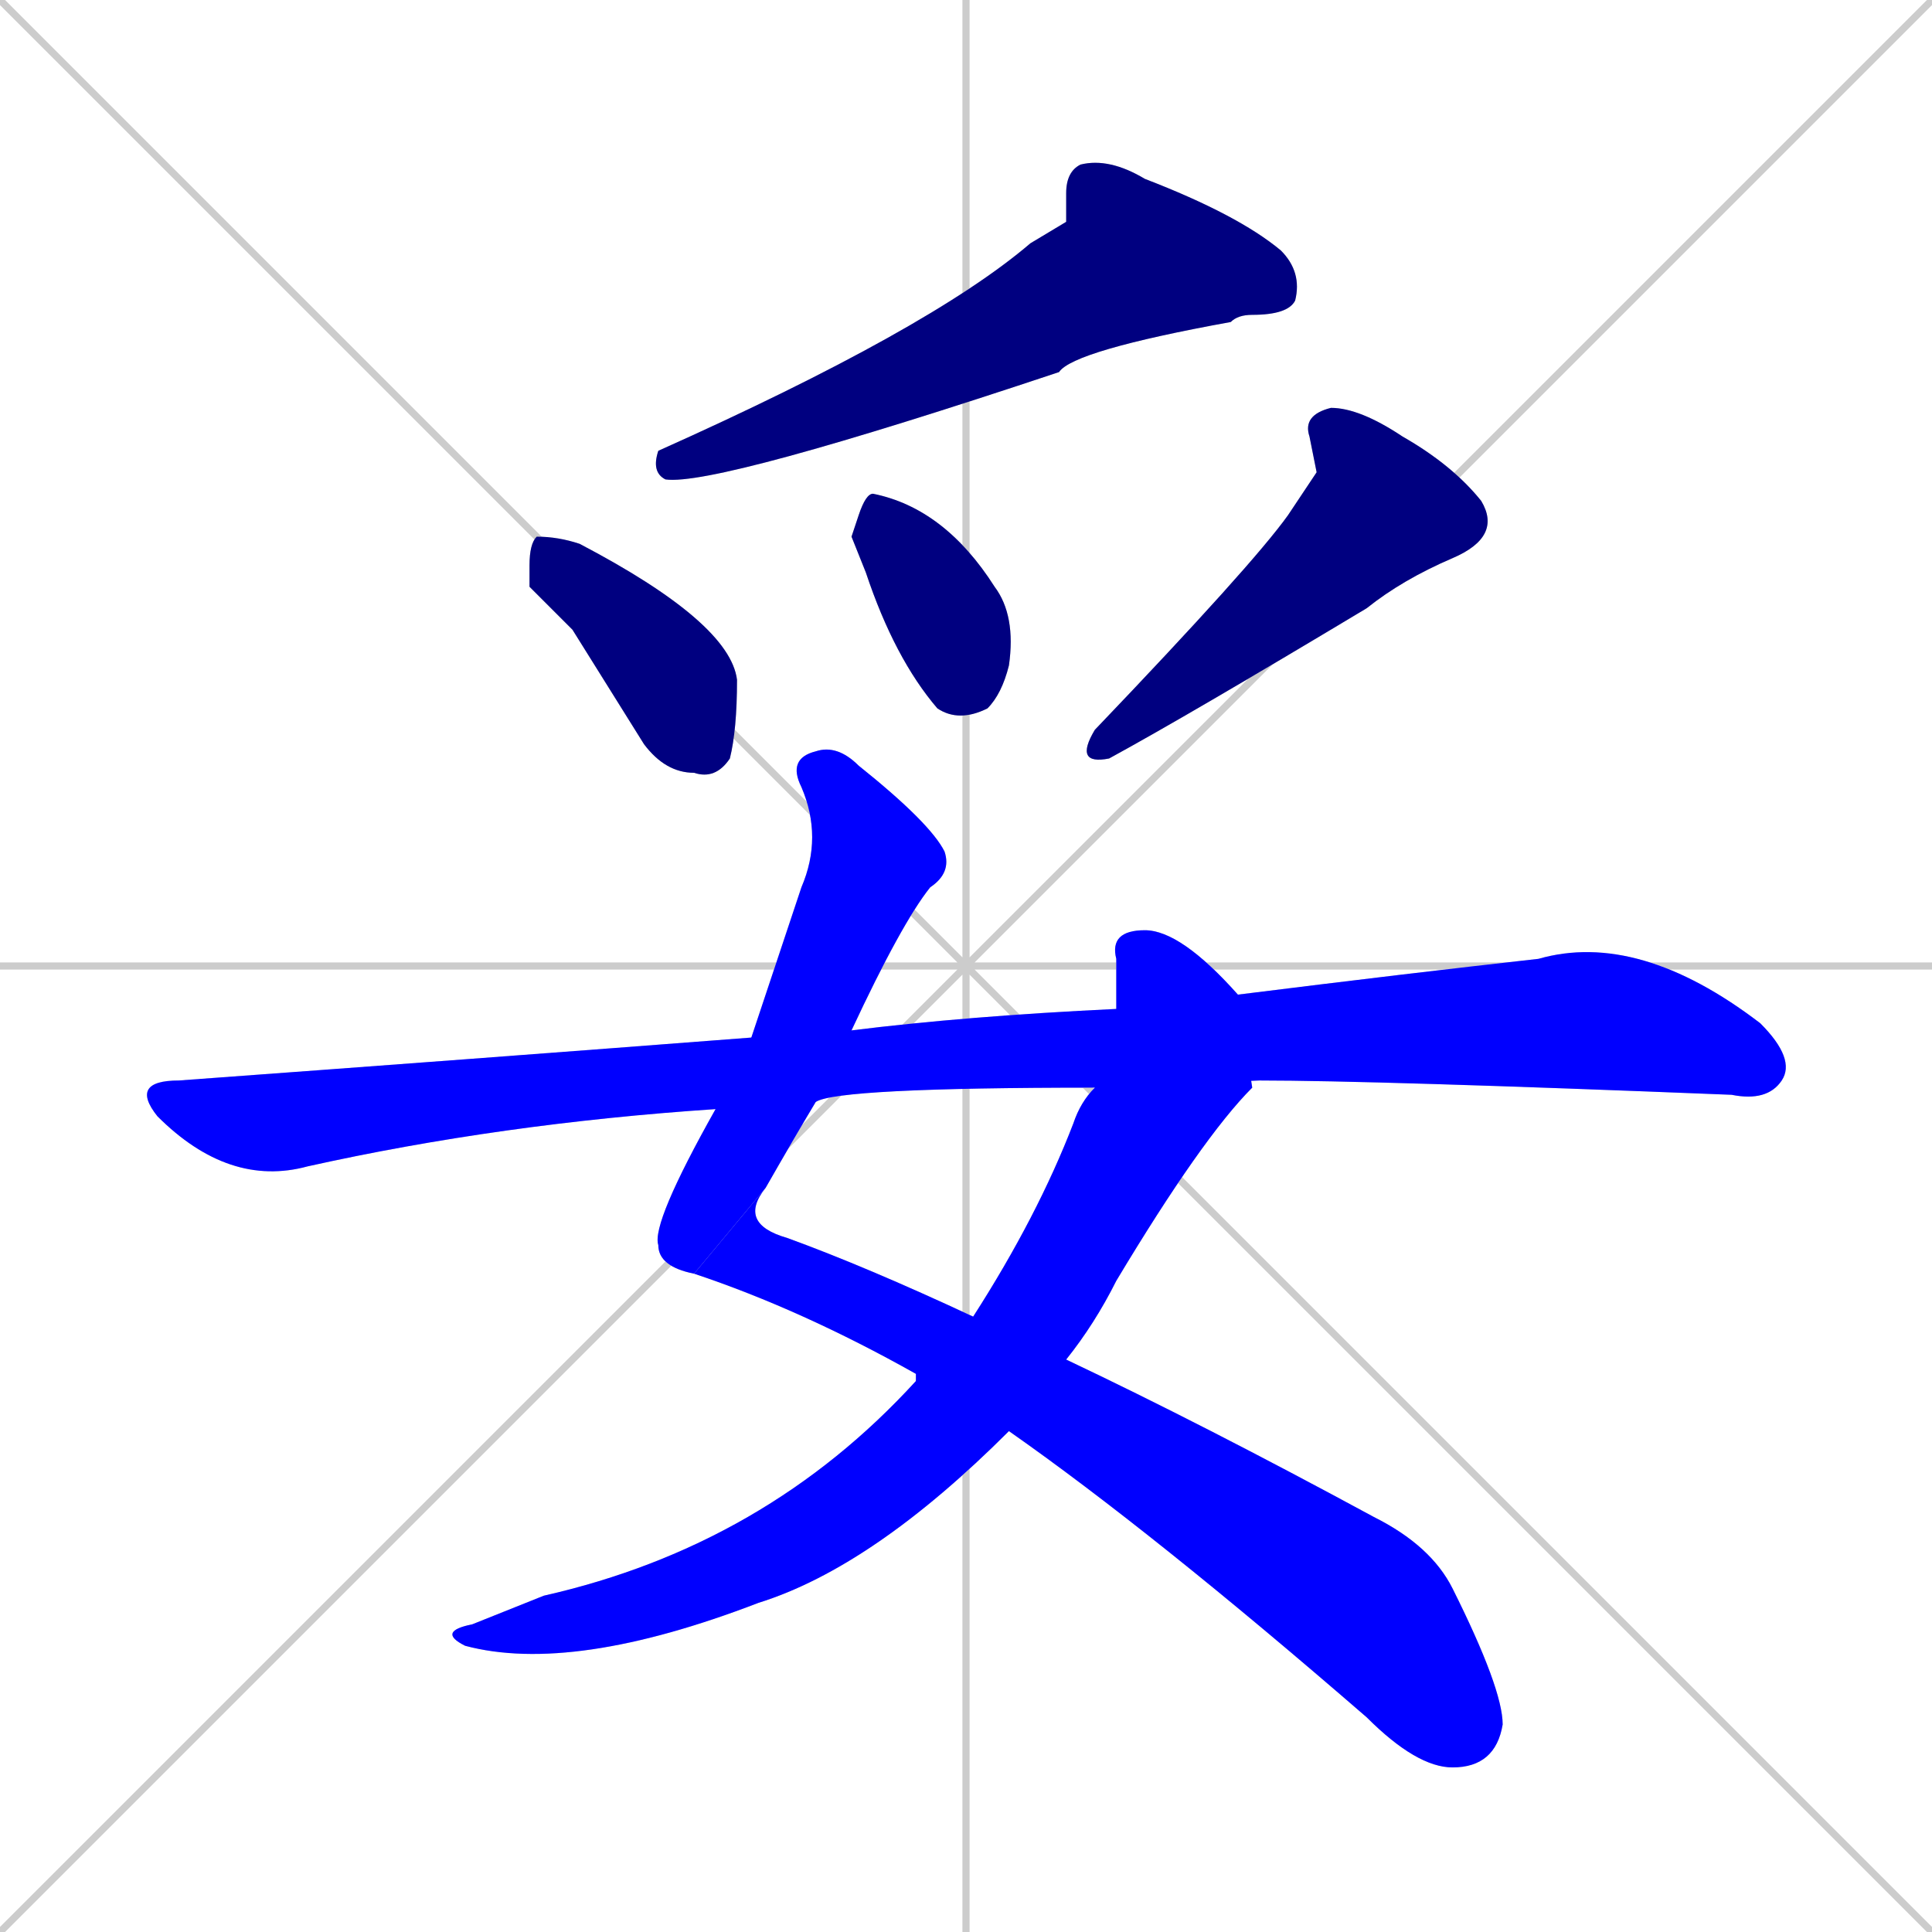 <svg xmlns="http://www.w3.org/2000/svg" xmlns:xlink="http://www.w3.org/1999/xlink" width="270" height="270"><defs><clipPath id="clip-mask-1"><rect x="91" y="22" width="91" height="46"><animate attributeName="x" from="182" to="91" dur="0.337" begin="0; animate8.end + 1" id="animate1" fill="freeze"/></rect></clipPath><clipPath id="clip-mask-2"><rect x="74" y="75" width="29" height="34"><set attributeName="x" to="45" begin="0; animate8.end + 1" /><animate attributeName="x" from="45" to="74" dur="0.107" begin="animate1.end + 0.5" id="animate2" fill="freeze"/></rect></clipPath><clipPath id="clip-mask-3"><rect x="119" y="69" width="23" height="32"><set attributeName="y" to="37" begin="0; animate8.end + 1" /><animate attributeName="y" from="37" to="69" dur="0.119" begin="animate2.end + 0.5" id="animate3" fill="freeze"/></rect></clipPath><clipPath id="clip-mask-4"><rect x="150" y="57" width="60" height="50"><set attributeName="y" to="7" begin="0; animate8.end + 1" /><animate attributeName="y" from="7" to="57" dur="0.185" begin="animate3.end + 0.5" id="animate4" fill="freeze"/></rect></clipPath><clipPath id="clip-mask-5"><rect x="91" y="104" width="42" height="74"><set attributeName="y" to="30" begin="0; animate8.end + 1" /><animate attributeName="y" from="30" to="104" dur="0.274" begin="animate4.end + 0.5" id="animate5" fill="freeze"/></rect></clipPath><clipPath id="clip-mask-6"><rect x="97" y="166" width="113" height="81"><set attributeName="x" to="-16" begin="0; animate8.end + 1" /><animate attributeName="x" from="-16" to="97" dur="0.419" begin="animate5.end" id="animate6" fill="freeze"/></rect></clipPath><clipPath id="clip-mask-7"><rect x="61" y="130" width="114" height="104"><set attributeName="y" to="26" begin="0; animate8.end + 1" /><animate attributeName="y" from="26" to="130" dur="0.385" begin="animate6.end + 0.5" id="animate7" fill="freeze"/></rect></clipPath><clipPath id="clip-mask-8"><rect x="18" y="130" width="233" height="36"><set attributeName="x" to="-215" begin="0; animate8.end + 1" /><animate attributeName="x" from="-215" to="18" dur="0.863" begin="animate7.end + 0.5" id="animate8" fill="freeze"/></rect></clipPath></defs><path d="M 0 0 L 270 270 M 270 0 L 0 270 M 135 0 L 135 270 M 0 135 L 270 135" stroke="#CCCCCC" /><path d="M 149 31 L 149 27 Q 149 24 151 23 Q 155 22 160 25 Q 173 30 179 35 Q 182 38 181 42 Q 180 44 175 44 Q 173 44 172 45 Q 150 49 148 52 Q 100 68 93 67 Q 91 66 92 63 Q 130 46 144 34" fill="#CCCCCC"/><path d="M 74 82 L 74 79 Q 74 76 75 75 Q 78 75 81 76 Q 102 87 103 95 Q 103 102 102 106 Q 100 109 97 108 Q 93 108 90 104 Q 85 96 80 88" fill="#CCCCCC"/><path d="M 119 75 L 120 72 Q 121 69 122 69 L 122 69 Q 132 71 139 82 Q 142 86 141 93 Q 140 97 138 99 Q 134 101 131 99 Q 125 92 121 80" fill="#CCCCCC"/><path d="M 184 66 L 183 61 Q 182 58 186 57 Q 190 57 196 61 Q 203 65 207 70 Q 210 75 203 78 Q 196 81 191 85 Q 166 100 155 106 Q 150 107 153 102 Q 175 79 180 72" fill="#CCCCCC"/><path d="M 97 178 Q 92 177 92 174 Q 91 171 100 155 L 105 145 Q 108 136 112 124 Q 115 117 112 110 Q 110 106 114 105 Q 117 104 120 107 Q 130 115 132 119 Q 133 122 130 124 Q 126 129 119 144 L 114 154 Q 111 159 107 166" fill="#CCCCCC"/><path d="M 128 192 L 128 192 Q 112 183 97 178 L 107 166 Q 103 171 110 173 Q 121 177 136 184 L 149 190 Q 168 199 192 212 Q 200 216 203 222 Q 210 236 210 241 Q 209 247 203 247 Q 198 247 191 240 Q 161 214 141 200 L 128 193" fill="#CCCCCC"/><path d="M 136 184 Q 145 170 150 157 Q 151 154 153 152 L 156 141 Q 156 137 156 134 Q 155 130 160 130 Q 165 130 173 139 L 175 152 Q 168 159 156 179 Q 153 185 149 190 L 141 200 Q 122 219 106 224 Q 80 234 65 230 Q 61 228 66 227 Q 71 225 76 223 Q 107 216 128 193" fill="#CCCCCC"/><path d="M 153 152 Q 117 152 114 154 L 100 155 Q 70 157 43 163 Q 32 166 22 156 Q 18 151 25 151 Q 66 148 105 145 L 119 144 Q 135 142 156 141 L 173 139 Q 197 136 215 134 Q 229 130 246 143 Q 251 148 249 151 Q 247 154 242 153 Q 192 151 176 151" fill="#CCCCCC"/><path d="M 149 31 L 149 27 Q 149 24 151 23 Q 155 22 160 25 Q 173 30 179 35 Q 182 38 181 42 Q 180 44 175 44 Q 173 44 172 45 Q 150 49 148 52 Q 100 68 93 67 Q 91 66 92 63 Q 130 46 144 34" fill="#000080" clip-path="url(#clip-mask-1)" /><path d="M 74 82 L 74 79 Q 74 76 75 75 Q 78 75 81 76 Q 102 87 103 95 Q 103 102 102 106 Q 100 109 97 108 Q 93 108 90 104 Q 85 96 80 88" fill="#000080" clip-path="url(#clip-mask-2)" /><path d="M 119 75 L 120 72 Q 121 69 122 69 L 122 69 Q 132 71 139 82 Q 142 86 141 93 Q 140 97 138 99 Q 134 101 131 99 Q 125 92 121 80" fill="#000080" clip-path="url(#clip-mask-3)" /><path d="M 184 66 L 183 61 Q 182 58 186 57 Q 190 57 196 61 Q 203 65 207 70 Q 210 75 203 78 Q 196 81 191 85 Q 166 100 155 106 Q 150 107 153 102 Q 175 79 180 72" fill="#000080" clip-path="url(#clip-mask-4)" /><path d="M 97 178 Q 92 177 92 174 Q 91 171 100 155 L 105 145 Q 108 136 112 124 Q 115 117 112 110 Q 110 106 114 105 Q 117 104 120 107 Q 130 115 132 119 Q 133 122 130 124 Q 126 129 119 144 L 114 154 Q 111 159 107 166" fill="#0000ff" clip-path="url(#clip-mask-5)" /><path d="M 128 192 L 128 192 Q 112 183 97 178 L 107 166 Q 103 171 110 173 Q 121 177 136 184 L 149 190 Q 168 199 192 212 Q 200 216 203 222 Q 210 236 210 241 Q 209 247 203 247 Q 198 247 191 240 Q 161 214 141 200 L 128 193" fill="#0000ff" clip-path="url(#clip-mask-6)" /><path d="M 136 184 Q 145 170 150 157 Q 151 154 153 152 L 156 141 Q 156 137 156 134 Q 155 130 160 130 Q 165 130 173 139 L 175 152 Q 168 159 156 179 Q 153 185 149 190 L 141 200 Q 122 219 106 224 Q 80 234 65 230 Q 61 228 66 227 Q 71 225 76 223 Q 107 216 128 193" fill="#0000ff" clip-path="url(#clip-mask-7)" /><path d="M 153 152 Q 117 152 114 154 L 100 155 Q 70 157 43 163 Q 32 166 22 156 Q 18 151 25 151 Q 66 148 105 145 L 119 144 Q 135 142 156 141 L 173 139 Q 197 136 215 134 Q 229 130 246 143 Q 251 148 249 151 Q 247 154 242 153 Q 192 151 176 151" fill="#0000ff" clip-path="url(#clip-mask-8)" /></svg>